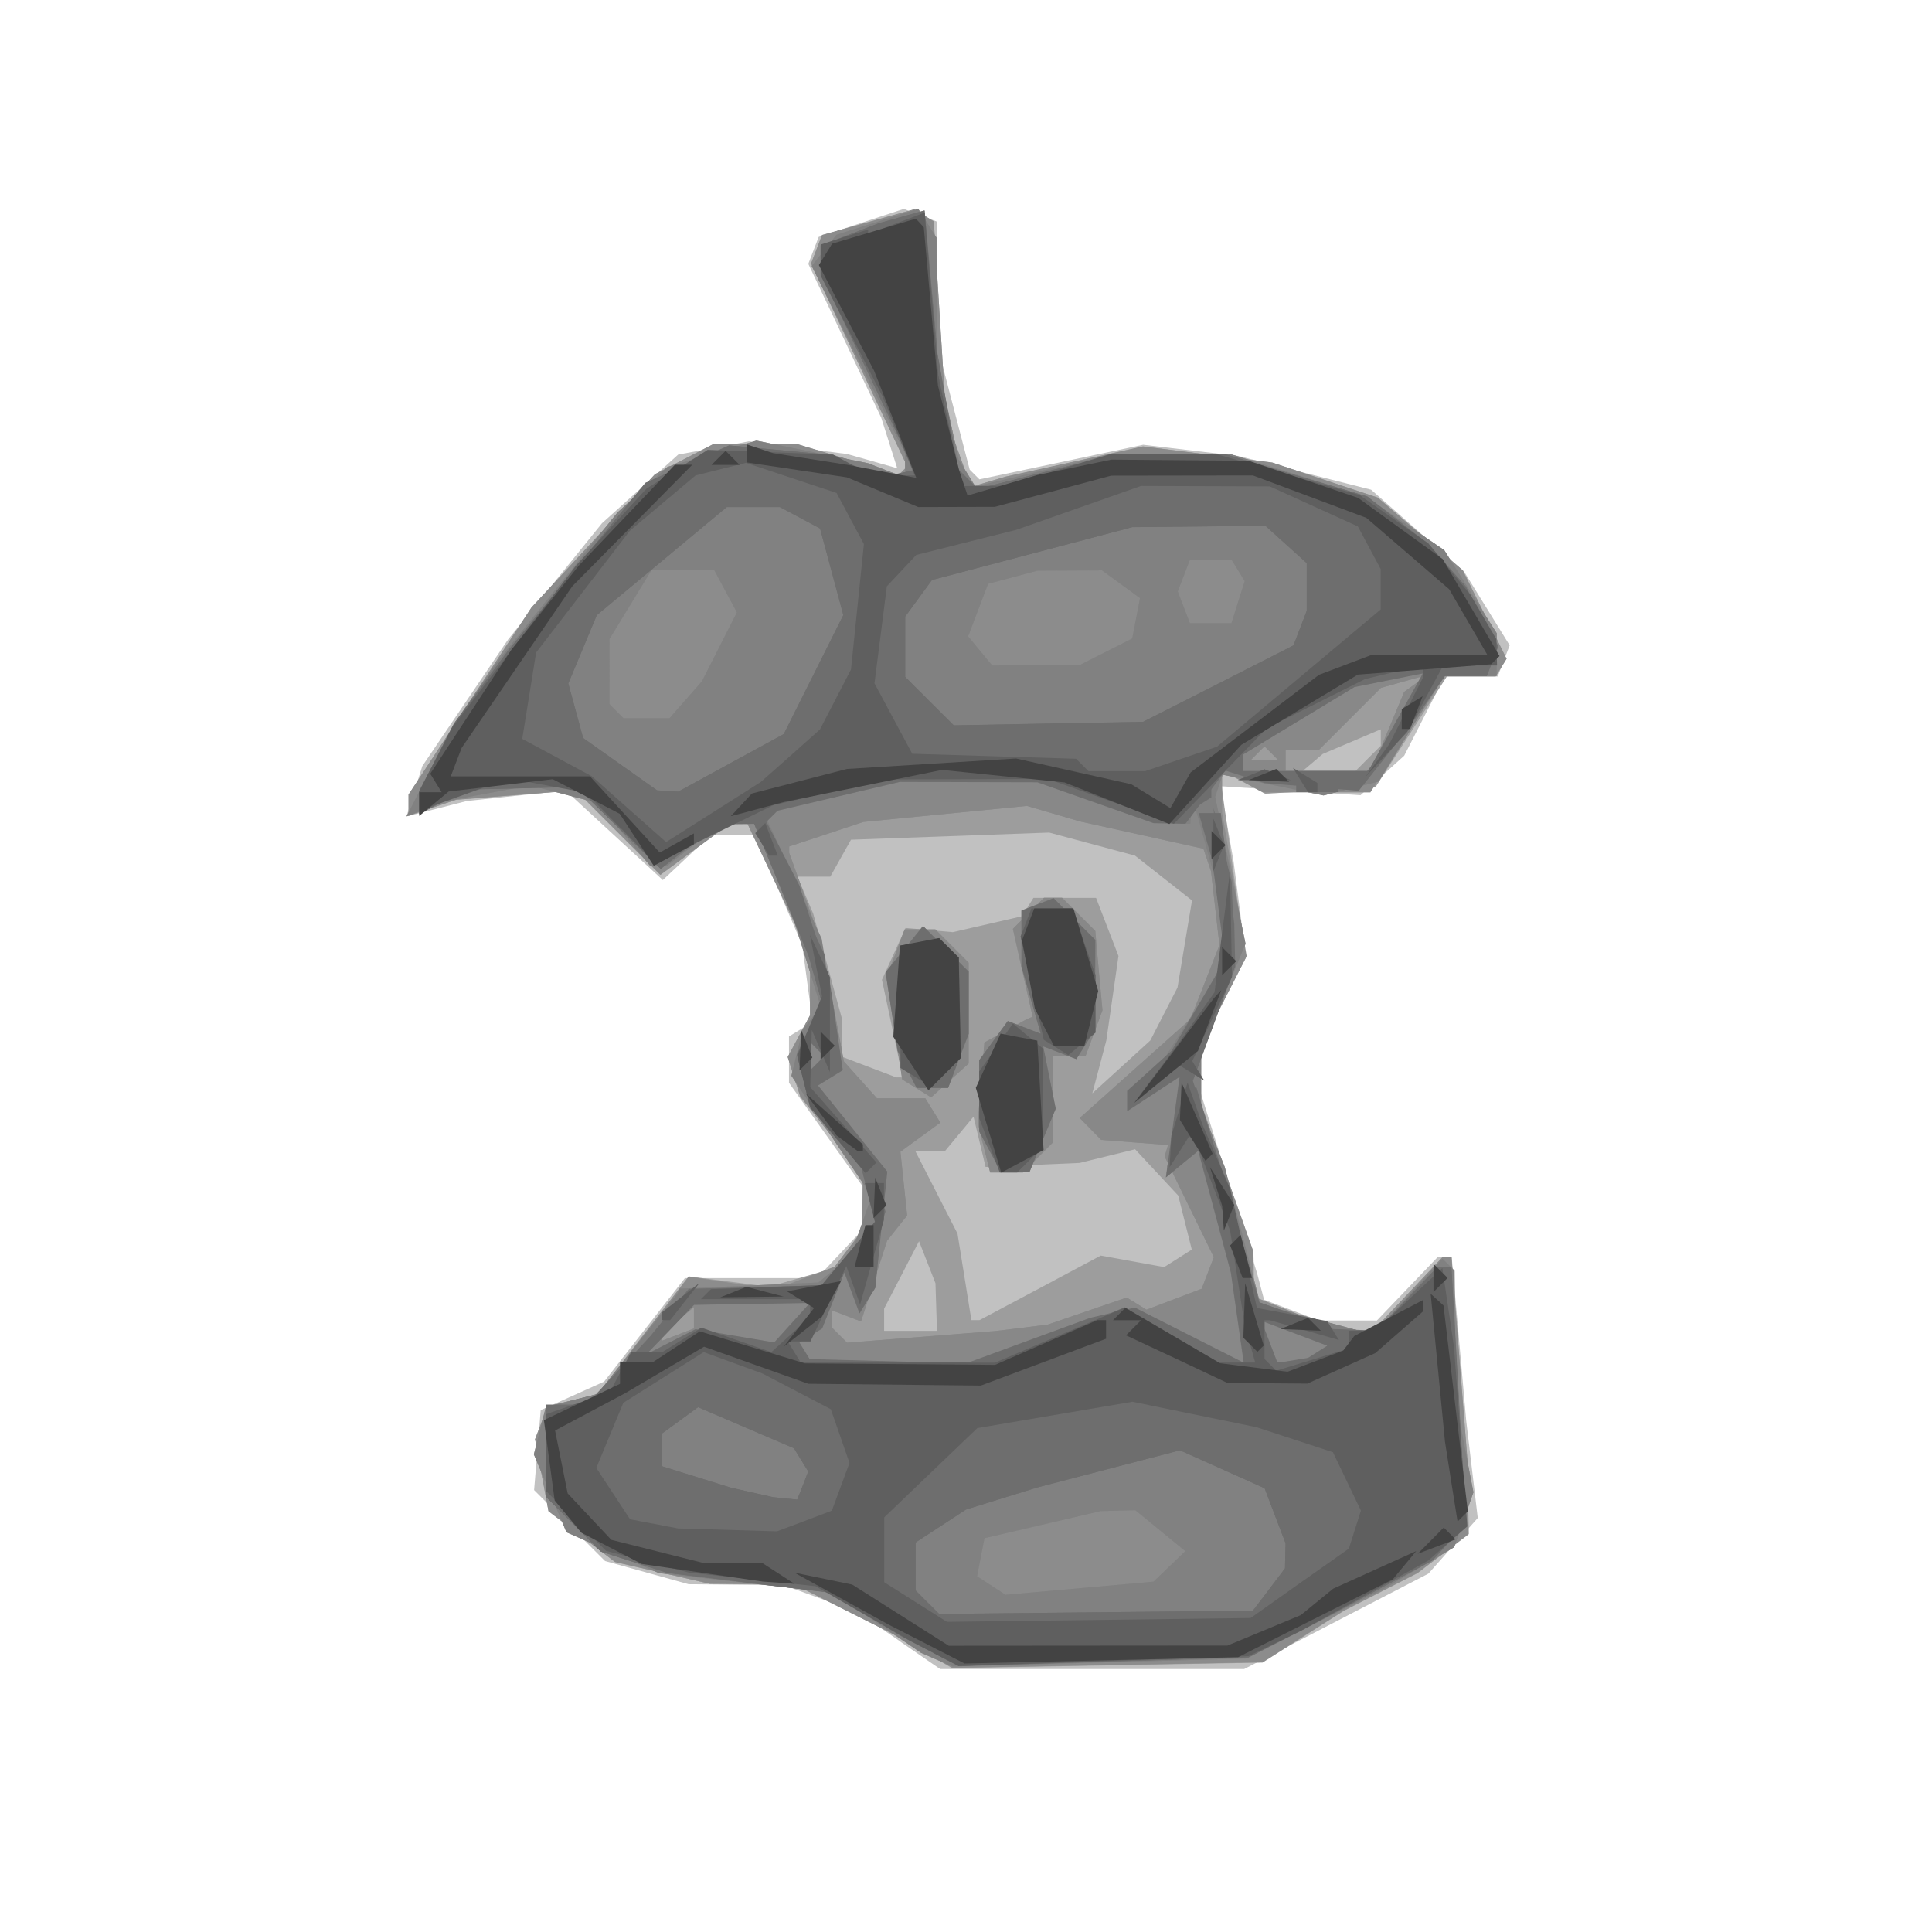 <?xml version="1.0" encoding="UTF-8" standalone="no"?>
<!-- Created with Inkscape (http://www.inkscape.org/) -->

<svg
   xmlns:dc="http://purl.org/dc/elements/1.1/"
   xmlns:cc="http://creativecommons.org/ns#"
   xmlns:rdf="http://www.w3.org/1999/02/22-rdf-syntax-ns#"
   xmlns:svg="http://www.w3.org/2000/svg"
   xmlns="http://www.w3.org/2000/svg"
   xmlns:sodipodi="http://sodipodi.sourceforge.net/DTD/sodipodi-0.dtd"
   xmlns:inkscape="http://www.inkscape.org/namespaces/inkscape"
   width="36.202mm"
   height="36.202mm"
   viewBox="0 0 36.202 36.202"
   version="1.1"
   id="svg8"
   inkscape:version="0.92.1 r15371"
   sodipodi:docname="loader_2.svg">
  <defs
     id="defs2" />
  <sodipodi:namedview
     id="base"
     pagecolor="#ffffff"
     bordercolor="#666666"
     borderopacity="1.0"
     inkscape:pageopacity="0.0"
     inkscape:pageshadow="2"
     inkscape:zoom="3.4999042"
     inkscape:cx="41.330812"
     inkscape:cy="64.403797"
     inkscape:document-units="mm"
     inkscape:current-layer="layer1"
     showgrid="false"
     fit-margin-top="0"
     fit-margin-left="0"
     fit-margin-right="0"
     fit-margin-bottom="0"
     inkscape:window-width="1440"
     inkscape:window-height="837"
     inkscape:window-x="-8"
     inkscape:window-y="-8"
     inkscape:window-maximized="1" />
  <g
     inkscape:label="Layer 1"
     inkscape:groupmode="layer"
     id="layer1"
     transform="translate(-91.239,-90.217)">
    <path
       inkscape:connector-curvature="0"
       id="path31284"
       d="m 108.081,120.956 -0.77,-0.53 -0.693,-0.253 -0.693,-0.253 -0.891,-0.009 -0.891,-0.009 -0.783,-0.217 -0.783,-0.217 -0.665,-0.665 -0.665,-0.665 0.062,-0.749 0.062,-0.749 0.594,-0.267 0.594,-0.267 0.757,-0.97 0.757,-0.97 h 1.238 1.238 l 0.43,-0.458 0.43,-0.458 v -0.398 -0.398 l -0.693,-0.974 -0.693,-0.974 v -0.434 -0.434 l 0.221,-0.136 0.221,-0.136 -0.097,-0.721 -0.097,-0.721 -0.445,-1.034 -0.445,-1.034 h -0.408 -0.408 l -0.453,0.426 -0.453,0.426 -0.911,-0.839 -0.911,-0.839 -0.925,0.098 -0.925,0.098 -0.566,0.145 -0.566,0.145 0.149,-0.473 0.149,-0.472 0.804,-1.187 0.804,-1.187 0.879,-1.088 0.879,-1.088 0.714,-0.643 0.714,-0.643 0.662,-0.124 0.662,-0.124 0.922,0.119 0.922,0.119 0.468,0.133 0.468,0.133 -0.15,-0.474 -0.15,-0.474 -0.683,-1.441 -0.683,-1.441 0.097,-0.252 0.097,-0.252 0.798,-0.263 0.798,-0.263 0.312,0.12 0.312,0.12 v 1.152 1.152 l 0.305,1.171 0.305,1.171 0.091,0.091 0.091,0.091 1.534,-0.324 1.534,-0.324 0.891,0.105 0.891,0.105 1.245,0.316 1.245,0.316 0.87,0.766 0.87,0.766 0.428,0.692 0.428,0.692 -0.112,0.292 -0.112,0.292 h -0.497 -0.497 l -0.379,0.742 -0.379,0.742 -0.409,0.37 -0.409,0.37 -1.314,-0.084 -1.314,-0.084 0.124,0.703 0.124,0.703 0.117,0.902 0.117,0.902 -0.419,0.821 -0.419,0.821 -0.004,0.453 -0.004,0.453 0.526,1.682 0.526,1.682 0.066,0.25 0.066,0.25 0.513,0.195 0.513,0.195 h 0.544 0.544 l 0.569,-0.594 0.569,-0.594 h 0.132 0.132 l 0.136,1.534 0.136,1.534 0.108,0.91 0.108,0.91 -0.462,0.521 -0.462,0.521 -1.726,0.894 -1.726,0.894 h -2.849 -2.849 l -0.77,-0.53 z"
       style="fill:#c1c1c1;stroke-width:0.198" />
    <path
       inkscape:connector-curvature="0"
       id="path31282"
       d="m 108.593,121.185 -0.49,-0.283 -0.99,-0.498 -0.99,-0.498 -0.792,-0.006 -0.792,-0.006 -0.887,-0.204 -0.887,-0.204 -0.624,-0.476 -0.624,-0.476 -0.126,-0.674 -0.126,-0.674 0.117,-0.306 0.117,-0.306 0.47,-0.118 0.47,-0.118 0.852,-1.102 0.852,-1.102 0.754,0.097 0.754,0.097 0.604,-0.173 0.604,-0.173 0.268,-0.354 0.268,-0.354 0.006,-0.517 0.006,-0.517 -0.586,-0.737 -0.586,-0.737 -0.118,-0.371 -0.118,-0.371 0.209,-0.39 0.209,-0.39 -1.6e-4,-0.557 -1.5e-4,-0.557 -0.585,-1.237 -0.585,-1.237 h -0.168 -0.168 l -0.649,0.478 -0.649,0.478 -0.792,-0.792 -0.792,-0.792 -1.122,0.088 -1.122,0.088 -0.445,0.15 -0.445,0.15 v -0.199 -0.199 l 1.152,-1.753 1.152,-1.753 1.157,-1.248 1.157,-1.248 0.552,-0.285 0.552,-0.285 h 0.77 0.77 l 0.963,0.29 0.963,0.29 0.078,-0.078 0.078,-0.078 -0.901,-1.901 -0.901,-1.901 0.103,-0.267 0.103,-0.267 0.863,-0.241 0.863,-0.241 0.184,0.114 0.184,0.114 0.115,1.837 0.115,1.837 0.233,0.65 0.233,0.65 0.325,-0.096 0.325,-0.096 1.287,-0.283 1.287,-0.283 1.211,0.151 1.211,0.151 0.988,0.328 0.988,0.328 0.797,0.682 0.797,0.682 0.41,0.828 0.41,0.828 -0.102,0.165 -0.102,0.165 h -0.457 -0.457 l -0.67,1.039 -0.67,1.039 -1.033,0.06 -1.033,0.06 -0.43,-0.23 -0.43,-0.23 0.133,0.962 0.133,0.962 0.115,0.806 0.115,0.806 -0.418,0.819 -0.418,0.819 7.5e-4,0.552 7.5e-4,0.552 0.49,1.385 0.49,1.385 0.004,0.421 0.004,0.421 0.544,0.215 0.544,0.215 0.549,0.128 0.549,0.128 0.675,-0.715 0.675,-0.715 h 0.083 0.083 l 0.152,1.929 0.152,1.929 0.009,0.666 0.009,0.666 -0.479,0.365 -0.479,0.365 -0.692,0.354 -0.692,0.354 -0.76,0.483 -0.76,0.483 -2.908,0.052 -2.908,0.052 -0.49,-0.283 z m 0.189,-6.477 -0.014,-0.445 -0.154,-0.394 -0.154,-0.394 -0.327,0.632 -0.327,0.632 v 0.208 0.208 h 0.495 0.495 z m 1.948,-0.358 1.135,-0.606 0.594,0.108 0.594,0.108 0.259,-0.164 0.259,-0.164 -0.127,-0.506 -0.127,-0.506 -0.404,-0.434 -0.404,-0.434 -0.52,0.128 -0.52,0.128 -0.881,0.038 -0.881,0.038 -0.113,-0.472 -0.113,-0.471 -0.268,0.323 -0.268,0.323 h -0.277 -0.277 l 0.395,0.773 0.395,0.773 0.13,0.81 0.13,0.81 h 0.077 0.077 z m 2.318,-5.133 0.255,-0.495 0.136,-0.816 0.136,-0.816 -0.534,-0.42 -0.534,-0.42 -0.804,-0.216 -0.804,-0.216 -1.857,0.067 -1.857,0.067 -0.194,0.346 -0.194,0.346 h -0.308 -0.308 l 0.148,0.346 0.148,0.346 0.269,0.983 0.269,0.983 v 0.358 0.358 l 0.508,0.193 0.508,0.193 h 0.062 0.062 l -0.195,-0.914 -0.195,-0.914 0.221,-0.485 0.221,-0.485 0.443,0.039 0.443,0.039 0.648,-0.149 0.648,-0.149 0.107,-0.172 0.107,-0.172 h 0.587 0.587 l 0.21,0.544 0.21,0.544 -0.114,0.792 -0.114,0.792 -0.131,0.495 -0.131,0.495 0.543,-0.495 0.543,-0.495 z m 3.826,-4.789 0.238,-0.237 v -0.154 -0.154 l -0.544,0.231 -0.544,0.231 -0.188,0.16 -0.188,0.16 h 0.495 0.495 z"
       style="fill:#9d9d9d;stroke-width:0.198" />
    <path
       inkscape:connector-curvature="0"
       id="path31280"
       d="m 108.593,121.185 -0.49,-0.283 -0.99,-0.498 -0.99,-0.498 -0.792,-0.006 -0.792,-0.006 -0.887,-0.204 -0.887,-0.204 -0.624,-0.476 -0.624,-0.476 -0.126,-0.674 -0.126,-0.674 0.117,-0.306 0.117,-0.306 0.47,-0.118 0.47,-0.118 0.852,-1.099 0.852,-1.099 0.809,0.118 0.809,0.118 0.56,-0.213 0.56,-0.213 0.257,-0.339 0.257,-0.339 0.006,-0.517 0.006,-0.517 -0.586,-0.737 -0.586,-0.737 -0.118,-0.371 -0.118,-0.371 0.209,-0.39 0.209,-0.39 -1.6e-4,-0.557 -1.5e-4,-0.557 -0.585,-1.237 -0.585,-1.237 h -0.168 -0.168 l -0.649,0.478 -0.649,0.478 -0.792,-0.792 -0.792,-0.792 -1.122,0.088 -1.122,0.088 -0.445,0.15 -0.445,0.15 v -0.199 -0.199 l 1.152,-1.753 1.152,-1.753 1.157,-1.248 1.157,-1.248 0.552,-0.285 0.552,-0.285 h 0.77 0.77 l 0.963,0.29 0.963,0.29 0.078,-0.078 0.078,-0.078 -0.901,-1.901 -0.901,-1.901 0.103,-0.267 0.103,-0.267 0.863,-0.241 0.863,-0.241 0.184,0.114 0.184,0.114 0.115,1.837 0.115,1.837 0.233,0.65 0.233,0.65 0.325,-0.096 0.325,-0.096 1.287,-0.283 1.287,-0.283 1.211,0.151 1.211,0.151 0.988,0.328 0.988,0.328 0.797,0.682 0.797,0.682 0.41,0.828 0.41,0.828 -0.102,0.165 -0.102,0.165 h -0.477 -0.477 l -0.697,1.088 -0.697,1.088 h -1.005 -1.005 l -0.383,-0.205 -0.383,-0.205 v 0.399 0.399 l 0.229,1.339 0.229,1.339 -0.427,0.833 -0.427,0.833 7.5e-4,0.552 7.5e-4,0.552 0.49,1.385 0.49,1.385 0.004,0.421 0.004,0.421 0.544,0.215 0.544,0.215 0.549,0.128 0.549,0.128 0.675,-0.715 0.675,-0.715 h 0.083 0.083 l 0.152,1.929 0.152,1.929 0.009,0.666 0.009,0.666 -0.479,0.365 -0.479,0.365 -0.692,0.354 -0.692,0.354 -0.76,0.483 -0.76,0.483 -2.908,0.052 -2.908,0.052 -0.49,-0.283 z m -4.351,-6.275 v -0.201 l -0.297,0.246 -0.297,0.246 v 0.069 0.069 l 0.297,-0.114 0.297,-0.114 z m 6.137,0.19 0.495,-0.063 0.739,-0.253 0.739,-0.253 0.185,0.114 0.185,0.114 0.517,-0.196 0.517,-0.196 0.114,-0.296 0.114,-0.296 -0.461,-0.944 -0.461,-0.944 0.032,-0.107 0.032,-0.107 -0.627,-0.048 -0.626,-0.048 -0.201,-0.205 -0.201,-0.205 1.037,-0.926 1.037,-0.926 0.272,-0.693 0.272,-0.693 -0.079,-0.693 -0.079,-0.693 -0.071,-0.211 -0.071,-0.211 -1.159,-0.256 -1.159,-0.256 -0.495,-0.145 -0.495,-0.145 -1.531,0.15 -1.531,0.15 -0.696,0.23 -0.696,0.23 v 0.059 0.059 l 0.309,0.866 0.309,0.866 0.203,1.088 0.203,1.088 0.31,0.346 0.31,0.346 h 0.453 0.453 l 0.141,0.228 0.141,0.228 -0.374,0.273 -0.374,0.273 0.063,0.597 0.063,0.597 -0.188,0.237 -0.188,0.237 -0.244,0.756 -0.244,0.756 -0.277,-0.106 -0.277,-0.106 v 0.159 0.159 l 0.146,0.146 0.146,0.146 1.388,-0.109 1.388,-0.109 z m -0.703,-3.379 -0.117,-0.464 0.063,-0.753 0.063,-0.753 0.396,-0.218 0.396,-0.218 0.056,-0.023 0.056,-0.023 -0.185,-0.823 -0.185,-0.823 0.291,-0.291 0.291,-0.291 h 0.17 0.17 l 0.311,0.311 0.311,0.311 0.02,0.233 0.02,0.233 0.047,0.51 0.047,0.51 -0.159,0.43 -0.159,0.43 h -0.303 -0.303 v 0.806 0.806 l -0.283,0.283 -0.283,0.283 h -0.307 -0.307 z m -1.26,-1.109 -0.271,-0.168 -0.146,-0.96 -0.146,-0.96 0.169,-0.445 0.169,-0.445 h 0.288 0.288 l 0.311,0.311 0.311,0.311 v 0.945 0.945 l -0.351,0.317 -0.351,0.317 z m 8.826,-6.689 0.309,-0.742 0.225,-0.161 0.225,-0.161 -0.443,0.124 -0.443,0.124 -0.581,0.581 -0.581,0.581 h -0.312 -0.312 v 0.198 0.198 h 0.802 0.802 z m -2.177,0.412 -0.132,-0.132 -0.132,0.132 -0.132,0.132 h 0.264 0.264 z"
       style="fill:#8c8c8c;stroke-width:0.198" />
    <path
       inkscape:connector-curvature="0"
       id="path31278"
       d="m 108.796,121.317 -0.297,-0.129 -0.834,-0.565 -0.834,-0.565 -1.623,-0.182 -1.623,-0.182 -0.866,-0.383 -0.866,-0.383 -0.305,-0.729 -0.305,-0.729 0.112,-0.445 0.112,-0.445 0.484,-0.121 0.484,-0.121 0.748,-0.939 0.748,-0.939 0.022,-0.048 0.022,-0.048 1.3,-0.058 1.3,-0.058 0.303,-0.251 0.303,-0.251 0.195,-0.559 0.195,-0.559 -0.328,-0.487 -0.328,-0.487 -0.423,-0.64 -0.423,-0.64 0.105,-0.43 0.105,-0.43 0.169,-0.218 0.169,-0.218 -0.27,-0.871 -0.27,-0.871 -0.345,-0.841 -0.345,-0.841 -0.325,0.004 -0.325,0.004 -0.495,0.387 -0.495,0.387 -0.161,0.004 -0.161,0.004 -0.499,-0.592 -0.499,-0.592 -0.627,-0.163 -0.627,-0.163 -0.792,0.148 -0.792,0.148 -0.365,0.141 -0.365,0.141 0.441,-0.863 0.441,-0.863 0.419,-0.598 0.419,-0.598 1.116,-1.386 1.116,-1.386 0.468,-0.426 0.468,-0.426 0.833,-0.246 0.833,-0.246 1.047,0.212 1.047,0.212 0.346,0.135 0.346,0.135 v -0.226 -0.226 l -0.875,-1.758 -0.875,-1.758 0.232,-0.292 0.232,-0.292 0.766,-0.243 0.766,-0.243 0.171,0.27 0.171,0.27 0.003,1.128 0.003,1.128 0.204,0.95 0.204,0.95 0.157,0.253 0.157,0.253 1.272,-0.3 1.272,-0.3 1.118,-0.003 1.117,-0.003 1.258,0.391 1.258,0.391 0.746,0.509 0.746,0.509 0.491,0.778 0.491,0.778 v 0.4 0.4 h -0.497 -0.497 l -0.609,0.99 -0.609,0.99 -0.516,0.13 -0.516,0.13 -0.946,-0.194 -0.946,-0.194 -0.069,0.207 -0.069,0.207 0.284,1.377 0.284,1.377 -0.417,1.007 -0.417,1.007 v 0.527 0.527 l 0.222,0.557 0.222,0.557 0.334,1.286 0.334,1.286 1.055,0.283 1.055,0.283 0.651,-0.71 0.651,-0.71 0.113,0.113 0.113,0.113 0.009,1.204 0.009,1.204 0.168,0.872 0.168,0.872 -0.18,0.514 -0.18,0.514 -0.64,0.379 -0.64,0.379 -1.306,0.664 -1.306,0.664 -2.752,0.075 -2.752,0.075 z m 4.355,-1.748 0.297,-0.287 -0.467,-0.383 -0.467,-0.383 -0.325,0.008 -0.325,0.008 -1.089,0.254 -1.089,0.254 -0.069,0.357 -0.069,0.357 0.267,0.173 0.267,0.173 1.386,-0.123 1.386,-0.123 0.297,-0.287 z m -8.909,-4.66 v -0.201 l -0.297,0.246 -0.297,0.246 v 0.069 0.069 l 0.297,-0.114 0.297,-0.114 z m 6.137,0.19 0.495,-0.063 0.739,-0.253 0.739,-0.253 0.185,0.114 0.185,0.114 0.517,-0.196 0.517,-0.196 0.114,-0.296 0.114,-0.296 -0.461,-0.944 -0.461,-0.944 0.032,-0.107 0.032,-0.107 -0.627,-0.048 -0.626,-0.048 -0.201,-0.205 -0.201,-0.205 1.037,-0.926 1.037,-0.926 0.272,-0.693 0.272,-0.693 -0.079,-0.693 -0.079,-0.693 -0.071,-0.211 -0.071,-0.211 -1.159,-0.256 -1.159,-0.256 -0.495,-0.145 -0.495,-0.145 -1.531,0.15 -1.531,0.15 -0.696,0.23 -0.696,0.23 v 0.059 0.059 l 0.309,0.866 0.309,0.866 0.203,1.088 0.203,1.088 0.31,0.346 0.31,0.346 h 0.453 0.453 l 0.141,0.228 0.141,0.228 -0.374,0.273 -0.374,0.273 0.063,0.597 0.063,0.597 -0.188,0.237 -0.188,0.237 -0.244,0.756 -0.244,0.756 -0.277,-0.106 -0.277,-0.106 v 0.159 0.159 l 0.146,0.146 0.146,0.146 1.388,-0.109 1.388,-0.109 z m -0.703,-3.379 -0.117,-0.464 0.063,-0.753 0.063,-0.753 0.396,-0.218 0.396,-0.218 0.056,-0.023 0.056,-0.023 -0.185,-0.823 -0.185,-0.823 0.291,-0.291 0.291,-0.291 h 0.17 0.17 l 0.311,0.311 0.311,0.311 0.02,0.233 0.02,0.233 0.047,0.51 0.047,0.51 -0.159,0.43 -0.159,0.43 h -0.303 -0.303 v 0.806 0.806 l -0.283,0.283 -0.283,0.283 h -0.307 -0.307 z m -1.26,-1.109 -0.271,-0.168 -0.146,-0.96 -0.146,-0.96 0.169,-0.445 0.169,-0.445 h 0.288 0.288 l 0.311,0.311 0.311,0.311 v 0.945 0.945 l -0.351,0.317 -0.351,0.317 z m 8.826,-6.689 0.309,-0.742 0.225,-0.161 0.225,-0.161 -0.443,0.124 -0.443,0.124 -0.581,0.581 -0.581,0.581 h -0.312 -0.312 v 0.198 0.198 h 0.802 0.802 z m -2.177,0.412 -0.132,-0.132 -0.132,0.132 -0.132,0.132 h 0.264 0.264 z m -10.976,-1.006 0.304,-0.346 0.327,-0.645 0.327,-0.645 -0.211,-0.394 -0.211,-0.394 h -0.59 -0.59 l -0.392,0.643 -0.392,0.643 -7.3e-4,0.61 -7.5e-4,0.61 0.132,0.132 0.132,0.132 h 0.431 0.431 z m 7.873,-0.898 0.493,-0.249 0.073,-0.378 0.073,-0.378 -0.356,-0.26 -0.356,-0.26 -0.606,0.003 -0.606,0.003 -0.461,0.123 -0.461,0.123 -0.187,0.492 -0.187,0.492 0.226,0.273 0.226,0.273 0.817,-0.003 0.817,-0.003 z m 2.476,-0.93 0.125,-0.394 -0.123,-0.2 -0.123,-0.2 h -0.39 -0.39 l -0.114,0.297 -0.114,0.297 0.114,0.297 0.114,0.297 h 0.389 0.389 z"
       style="fill:#888888;stroke-width:0.198" />
    <path
       inkscape:connector-curvature="0"
       id="path31276"
       d="m 108.796,121.317 -0.297,-0.129 -0.834,-0.565 -0.834,-0.565 -1.623,-0.182 -1.623,-0.182 -0.866,-0.383 -0.866,-0.383 -0.305,-0.729 -0.305,-0.729 0.112,-0.445 0.112,-0.445 0.484,-0.121 0.484,-0.121 0.748,-0.939 0.748,-0.939 0.022,-0.048 0.022,-0.048 1.3,-0.058 1.3,-0.058 0.303,-0.251 0.303,-0.251 0.195,-0.559 0.195,-0.559 -0.328,-0.487 -0.328,-0.487 -0.423,-0.64 -0.423,-0.64 0.105,-0.43 0.105,-0.43 0.169,-0.218 0.169,-0.218 -0.27,-0.871 -0.27,-0.871 -0.345,-0.841 -0.345,-0.841 -0.325,0.004 -0.325,0.004 -0.495,0.387 -0.495,0.387 -0.161,0.004 -0.161,0.004 -0.499,-0.592 -0.499,-0.592 -0.627,-0.163 -0.627,-0.163 -0.792,0.148 -0.792,0.148 -0.365,0.141 -0.365,0.141 0.441,-0.863 0.441,-0.863 0.419,-0.598 0.419,-0.598 1.116,-1.386 1.116,-1.386 0.468,-0.426 0.468,-0.426 0.833,-0.246 0.833,-0.246 1.047,0.212 1.047,0.212 0.346,0.135 0.346,0.135 v -0.226 -0.226 l -0.875,-1.758 -0.875,-1.758 0.232,-0.292 0.232,-0.292 0.766,-0.243 0.766,-0.243 0.171,0.27 0.171,0.27 0.003,1.128 0.003,1.128 0.204,0.95 0.204,0.95 0.157,0.253 0.157,0.253 1.272,-0.3 1.272,-0.3 1.118,-0.003 1.117,-0.003 1.258,0.391 1.258,0.391 0.746,0.509 0.746,0.509 0.491,0.778 0.491,0.778 v 0.4 0.4 h -0.497 -0.497 l -0.609,0.99 -0.609,0.99 -0.516,0.13 -0.516,0.13 -0.946,-0.194 -0.946,-0.194 -0.069,0.207 -0.069,0.207 0.284,1.377 0.284,1.377 -0.417,1.007 -0.417,1.007 v 0.527 0.527 l 0.222,0.557 0.222,0.557 0.334,1.286 0.334,1.286 1.055,0.283 1.055,0.283 0.651,-0.71 0.651,-0.71 0.113,0.113 0.113,0.113 0.009,1.204 0.009,1.204 0.168,0.872 0.168,0.872 -0.18,0.514 -0.18,0.514 -0.64,0.379 -0.64,0.379 -1.306,0.664 -1.306,0.664 -2.752,0.075 -2.752,0.075 z m 4.355,-1.748 0.297,-0.287 -0.467,-0.383 -0.467,-0.383 -0.325,0.008 -0.325,0.008 -1.089,0.254 -1.089,0.254 -0.069,0.357 -0.069,0.357 0.267,0.173 0.267,0.173 1.386,-0.123 1.386,-0.123 0.297,-0.287 z m -2.646,-4.23 1.161,-0.426 0.417,-0.096 0.417,-0.096 1.021,0.517 1.021,0.517 -0.121,-0.846 -0.121,-0.846 -0.305,-1.14 -0.305,-1.14 -0.303,0.249 -0.303,0.249 0.128,-0.942 0.128,-0.942 -0.491,0.322 -0.491,0.322 v -0.196 -0.196 l 0.331,-0.272 0.331,-0.272 0.56,-0.88 0.56,-0.88 -0.004,-0.604 -0.004,-0.604 -0.275,-0.989 -0.275,-0.989 -0.018,0.247 -0.018,0.247 -0.346,-0.006 -0.346,-0.006 -1.089,-0.383 -1.089,-0.383 -1.287,-0.003 -1.287,-0.004 -1.147,0.27 -1.147,0.27 -0.093,0.093 -0.093,0.093 0.507,1.107 0.507,1.107 0.198,1.231 0.198,1.231 -0.234,0.145 -0.234,0.145 0.649,0.807 0.649,0.807 -0.112,1.089 -0.112,1.089 -0.148,0.239 -0.148,0.239 -0.142,-0.383 -0.142,-0.383 -0.208,0.525 -0.208,0.525 -0.213,0.132 -0.213,0.132 0.096,0.155 0.096,0.155 1.468,0.039 1.468,0.039 1.161,-0.426 z m -0.713,-3.538 -0.205,-0.383 v -0.668 -0.668 l 0.268,-0.367 0.268,-0.367 0.308,0.118 0.308,0.118 -0.18,-0.629 -0.18,-0.629 v -0.524 -0.524 l 0.301,-0.116 0.301,-0.116 0.391,0.391 0.391,0.391 -0.003,0.841 -0.003,0.841 -0.175,0.276 -0.175,0.276 -0.31,-0.119 -0.31,-0.119 0.117,0.584 0.117,0.584 -0.247,0.595 -0.246,0.595 h -0.266 -0.266 l -0.205,-0.383 z m -1.556,-1.547 -0.177,-0.346 -0.113,-0.737 -0.113,-0.737 0.351,-0.433 0.351,-0.433 0.428,0.428 0.428,0.428 v 0.581 0.581 l -0.193,0.508 -0.193,0.508 h -0.295 -0.295 z m 7.631,5.332 0.242,-0.154 -0.588,-0.222 -0.588,-0.222 v 0.066 0.066 l 0.12,0.313 0.12,0.313 0.226,-0.003 0.226,-0.003 0.242,-0.154 z m -10.859,-0.339 0.737,0.124 0.335,-0.37 0.335,-0.37 -1.086,0.018 -1.086,0.018 -0.446,0.463 -0.446,0.463 0.46,-0.235 0.46,-0.235 z m 1.543,-5.372 -0.132,-0.132 v 0.264 0.264 l 0.132,-0.132 0.132,-0.132 z m 10.839,-6.126 0.512,-0.915 -0.641,0.128 -0.641,0.128 -1.042,0.631 -1.042,0.631 v 0.156 0.156 h 1.171 1.171 z m -13.302,-0.421 0.304,-0.346 0.327,-0.645 0.327,-0.645 -0.211,-0.394 -0.211,-0.394 h -0.59 -0.59 l -0.392,0.643 -0.392,0.643 -7.3e-4,0.61 -7.5e-4,0.61 0.132,0.132 0.132,0.132 h 0.431 0.431 z m 7.873,-0.898 0.493,-0.249 0.073,-0.378 0.073,-0.378 -0.356,-0.26 -0.356,-0.26 -0.606,0.003 -0.606,0.003 -0.461,0.123 -0.461,0.123 -0.187,0.492 -0.187,0.492 0.226,0.273 0.226,0.273 0.817,-0.003 0.817,-0.003 z m 2.476,-0.93 0.125,-0.394 -0.123,-0.2 -0.123,-0.2 h -0.39 -0.39 l -0.114,0.297 -0.114,0.297 0.114,0.297 0.114,0.297 h 0.389 0.389 z"
       style="fill:#818181;stroke-width:0.198" />
    <path
       inkscape:connector-curvature="0"
       id="path31274"
       d="m 108.661,121.153 -0.548,-0.284 -0.655,-0.404 -0.655,-0.404 -1.528,-0.185 -1.528,-0.185 -0.626,-0.201 -0.626,-0.201 -0.512,-0.512 -0.512,-0.512 v -0.863 -0.863 h 0.38 0.38 l 0.597,-0.643 0.597,-0.643 0.36,-0.443 0.36,-0.443 1.245,-0.032 1.245,-0.032 0.501,-0.595 0.501,-0.595 -0.125,-0.5 -0.125,-0.5 -0.482,-0.573 -0.482,-0.573 -0.124,-0.494 -0.124,-0.494 0.229,-0.503 0.229,-0.503 -0.12,-0.422 -0.12,-0.422 -0.51,-1.237 -0.51,-1.237 h -0.34 -0.34 l -0.536,0.422 -0.536,0.422 -0.788,-0.768 -0.788,-0.768 -1.045,0.025 -1.045,0.025 -0.429,0.23 -0.429,0.23 v -0.215 -0.215 l 0.326,-0.633 0.326,-0.633 0.514,-0.693 0.514,-0.693 1.279,-1.562 1.279,-1.562 0.784,-0.351 0.784,-0.351 0.907,0.084 0.907,0.084 0.529,0.213 0.529,0.213 0.3,-0.067 0.3,-0.067 -0.878,-1.845 -0.878,-1.845 v -0.258 -0.258 l 0.544,-0.209 0.544,-0.209 0.429,-0.12 0.429,-0.12 0.121,1.344 0.121,1.344 0.194,1.08 0.194,1.08 0.184,0.184 0.184,0.184 1.29,-0.324 1.29,-0.324 h 1.027 1.027 l 1.332,0.396 1.332,0.396 0.57,0.443 0.57,0.443 0.35,0.397 0.35,0.397 0.307,0.562 0.307,0.562 -0.107,0.279 -0.107,0.279 h -0.393 -0.393 l -0.356,0.507 -0.356,0.507 -0.452,0.569 -0.452,0.569 -0.88,-0.072 -0.88,-0.072 -0.369,-0.117 -0.369,-0.117 -0.374,0.498 -0.374,0.498 -0.299,-0.006 -0.299,-0.006 -1.089,-0.383 -1.089,-0.383 -1.287,-0.003 -1.287,-0.004 -1.147,0.27 -1.147,0.27 -0.104,0.104 -0.104,0.104 0.309,0.597 0.309,0.597 0.278,0.856 0.278,0.856 0.128,0.874 0.128,0.874 -0.232,0.143 -0.232,0.143 0.649,0.807 0.649,0.807 -0.112,1.089 -0.112,1.089 -0.148,0.239 -0.148,0.239 -0.142,-0.383 -0.142,-0.383 -0.208,0.525 -0.208,0.525 -0.213,0.132 -0.213,0.132 0.096,0.155 0.096,0.155 1.468,0.039 1.468,0.039 1.161,-0.426 1.161,-0.426 0.417,-0.096 0.417,-0.096 1.021,0.517 1.021,0.517 -0.121,-0.846 -0.121,-0.846 -0.305,-1.14 -0.305,-1.14 -0.303,0.249 -0.303,0.249 0.128,-0.942 0.128,-0.942 -0.491,0.322 -0.491,0.322 v -0.19 -0.19 l 0.416,-0.377 0.416,-0.377 0.501,-0.854 0.501,-0.854 -0.12,-0.927 -0.12,-0.927 -0.127,-0.445 -0.127,-0.445 h 0.207 0.207 l 0.126,1.039 0.126,1.039 0.009,0.396 0.009,0.396 -0.397,1.074 -0.397,1.074 0.295,0.905 0.295,0.905 0.328,1.17 0.328,1.17 0.692,0.25 0.692,0.25 0.408,0.015 0.408,0.015 0.569,-0.594 0.569,-0.594 h 0.131 0.131 l 0.136,2.401 0.136,2.401 -0.314,0.347 -0.314,0.347 -1.029,0.551 -1.029,0.551 -0.693,0.356 -0.693,0.356 -2.714,0.082 -2.714,0.082 -0.548,-0.284 z m 6.357,-1.152 0.299,-0.396 0.006,-0.234 0.006,-0.234 -0.197,-0.517 -0.197,-0.517 -0.793,-0.355 -0.793,-0.355 -1.337,0.348 -1.337,0.348 -0.668,0.207 -0.668,0.207 -0.471,0.308 -0.471,0.308 v 0.451 0.451 l 0.22,0.219 0.22,0.219 2.94,-0.031 2.94,-0.031 z m -8.736,-1.947 0.102,-0.265 -0.134,-0.217 -0.134,-0.217 -0.898,-0.385 -0.898,-0.385 -0.336,0.245 -0.336,0.245 v 0.309 0.309 l 0.643,0.2 0.643,0.2 0.396,0.089 0.396,0.089 0.226,0.023 0.226,0.023 z m 9.586,-2.467 0.242,-0.154 -0.588,-0.222 -0.588,-0.222 v 0.066 0.066 l 0.12,0.313 0.12,0.313 0.226,-0.003 0.226,-0.003 0.242,-0.154 z m -10.859,-0.339 0.737,0.124 0.335,-0.37 0.335,-0.37 -1.086,0.018 -1.086,0.018 -0.446,0.463 -0.446,0.463 0.46,-0.235 0.46,-0.235 z m 1.543,-5.372 -0.132,-0.132 v 0.264 0.264 l 0.132,-0.132 0.132,-0.132 z m -1.617,-5.364 0.99,-0.54 0.558,-1.115 0.558,-1.115 -0.218,-0.811 -0.218,-0.811 -0.376,-0.201 -0.376,-0.201 h -0.498 -0.498 l -1.218,1.013 -1.218,1.013 -0.267,0.64 -0.267,0.64 0.139,0.511 0.139,0.511 0.693,0.491 0.693,0.49 0.198,0.012 0.198,0.012 0.99,-0.54 z m 12.455,-0.762 0.512,-0.915 -0.641,0.128 -0.641,0.128 -1.042,0.631 -1.042,0.631 v 0.156 0.156 h 1.171 1.171 z m -3.324,-0.721 1.41,-0.718 0.124,-0.323 0.124,-0.323 v -0.448 -0.448 l -0.387,-0.35 -0.387,-0.35 -1.247,0.013 -1.247,0.013 -1.877,0.495 -1.877,0.495 -0.251,0.343 -0.251,0.343 v 0.565 0.565 l 0.455,0.454 0.455,0.454 1.773,-0.033 1.773,-0.032 z m -4.274,8.773 -0.205,-0.383 v -0.668 -0.668 l 0.268,-0.367 0.268,-0.367 0.308,0.118 0.308,0.118 -0.18,-0.629 -0.18,-0.629 v -0.524 -0.524 l 0.301,-0.116 0.301,-0.116 0.391,0.391 0.391,0.391 -0.003,0.841 -0.003,0.841 -0.175,0.276 -0.175,0.276 -0.31,-0.119 -0.31,-0.119 0.117,0.584 0.117,0.584 -0.247,0.595 -0.246,0.595 h -0.266 -0.266 l -0.205,-0.383 z m -1.556,-1.547 -0.177,-0.346 -0.113,-0.737 -0.113,-0.737 0.351,-0.433 0.351,-0.433 0.428,0.428 0.428,0.428 v 0.581 0.581 l -0.193,0.508 -0.193,0.508 h -0.295 -0.295 z"
       style="fill:#6e6e6e;stroke-width:0.198" />
    <path
       inkscape:connector-curvature="0"
       id="path31272"
       d="m 108.661,121.153 -0.548,-0.284 -0.655,-0.404 -0.655,-0.404 -1.528,-0.185 -1.528,-0.185 -0.626,-0.201 -0.626,-0.201 -0.512,-0.512 -0.512,-0.512 v -0.863 -0.863 h 0.375 0.375 l 0.466,-0.491 0.466,-0.491 0.25,-0.004 0.25,-0.004 0.364,-0.227 0.364,-0.227 0.656,0.228 0.656,0.228 0.363,-0.329 0.363,-0.329 v -0.167 -0.167 h -1.023 -1.023 l 0.094,-0.094 0.094,-0.094 1.037,-0.037 1.037,-0.037 0.499,-0.593 0.499,-0.593 -0.125,-0.5 -0.125,-0.5 -0.482,-0.573 -0.482,-0.573 -0.124,-0.494 -0.124,-0.494 0.229,-0.503 0.229,-0.503 -0.12,-0.422 -0.12,-0.422 -0.51,-1.237 -0.51,-1.237 h -0.34 -0.34 l -0.536,0.422 -0.536,0.422 -0.788,-0.768 -0.788,-0.768 -1.045,0.025 -1.045,0.025 -0.429,0.23 -0.429,0.23 v -0.215 -0.215 l 0.326,-0.633 0.326,-0.633 0.514,-0.693 0.514,-0.693 1.279,-1.562 1.279,-1.562 0.784,-0.351 0.784,-0.351 0.907,0.084 0.907,0.084 0.529,0.213 0.529,0.213 0.3,-0.067 0.3,-0.067 -0.878,-1.845 -0.878,-1.845 V 95.076 94.818 l 0.544,-0.209 0.544,-0.209 0.429,-0.12 0.429,-0.12 0.121,1.344 0.121,1.344 0.194,1.08 0.194,1.08 0.184,0.184 0.184,0.184 1.29,-0.324 1.29,-0.324 h 1.027 1.027 l 1.332,0.396 1.332,0.396 0.57,0.443 0.57,0.443 0.35,0.397 0.35,0.397 0.307,0.562 0.307,0.562 -0.107,0.279 -0.107,0.279 h -0.393 -0.393 l -0.356,0.513 -0.356,0.513 -0.495,0.535 -0.495,0.535 0.323,-0.405 0.323,-0.405 0.32,-0.633 0.32,-0.633 v -0.113 -0.113 l -0.544,0.131 -0.544,0.131 -0.892,0.445 -0.892,0.445 -0.543,0.543 -0.543,0.543 v 0.123 0.123 l -0.379,0.237 -0.379,0.236 -1.155,-0.413 -1.155,-0.413 -1.597,0.008 -1.597,0.008 -0.877,0.225 -0.877,0.225 -0.241,0.081 -0.241,0.081 0.624,1.333 0.624,1.333 0.064,1.1 0.064,1.1 -0.185,-0.396 -0.185,-0.396 -0.014,0.537 -0.014,0.537 0.58,0.661 0.58,0.661 0.127,0.507 0.127,0.507 -0.238,0.868 -0.238,0.868 -0.13,-0.359 -0.13,-0.359 -0.336,0.705 -0.336,0.705 h -0.213 -0.213 l 0.122,0.198 0.122,0.198 1.82,5.9e-4 1.82,6e-4 1.216,-0.516 1.216,-0.516 0.88,0.515 0.88,0.515 h 0.342 0.342 l -0.098,-0.346 -0.098,-0.346 -0.137,-0.89 -0.137,-0.89 -0.305,-0.792 -0.305,-0.792 -0.078,-0.093 -0.078,-0.093 -0.204,0.291 -0.204,0.291 0.113,-0.495 0.113,-0.495 0.003,-0.247 0.003,-0.247 h 0.157 0.157 l 0.282,0.94 0.282,0.94 0.304,1.071 0.304,1.071 0.629,0.215 0.629,0.215 0.14,0.142 0.14,0.142 -0.669,-0.192 -0.669,-0.192 h -0.051 -0.051 v 0.422 0.422 l 0.741,-0.12 0.741,-0.12 0.068,-0.203 0.068,-0.203 h 0.243 0.243 l 0.569,-0.594 0.569,-0.594 h 0.131 0.131 l 0.136,2.401 0.136,2.401 -0.314,0.347 -0.314,0.347 -1.029,0.551 -1.029,0.551 -0.693,0.356 -0.693,0.356 -2.714,0.082 -2.714,0.082 z m 6.357,-1.152 0.299,-0.396 0.006,-0.234 0.006,-0.234 -0.197,-0.517 -0.197,-0.517 -0.793,-0.355 -0.793,-0.355 -1.337,0.348 -1.337,0.348 -0.668,0.207 -0.668,0.207 -0.471,0.308 -0.471,0.308 v 0.451 0.451 l 0.22,0.219 0.22,0.219 2.94,-0.031 2.94,-0.031 z m -8.736,-1.947 0.102,-0.265 -0.134,-0.217 -0.134,-0.217 -0.898,-0.385 -0.898,-0.385 -0.336,0.245 -0.336,0.245 v 0.309 0.309 l 0.643,0.2 0.643,0.2 0.396,0.089 0.396,0.089 0.226,0.023 0.226,0.023 z m -1.346,-13.542 0.99,-0.54 0.558,-1.115 0.558,-1.115 -0.218,-0.811 -0.218,-0.811 -0.376,-0.201 -0.376,-0.201 h -0.498 -0.498 l -1.218,1.013 -1.218,1.013 -0.267,0.64 -0.267,0.64 0.139,0.511 0.139,0.511 0.693,0.491 0.693,0.49 0.198,0.012 0.198,0.012 0.99,-0.54 z m 9.131,-1.484 1.41,-0.718 0.124,-0.323 0.124,-0.323 v -0.448 -0.448 l -0.387,-0.35 -0.387,-0.35 -1.247,0.013 -1.247,0.013 -1.877,0.495 -1.877,0.495 -0.251,0.343 -0.251,0.343 v 0.565 0.565 l 0.455,0.454 0.455,0.454 1.773,-0.033 1.773,-0.032 z m -10.418,11.852 v -0.075 l 0.346,-0.272 0.346,-0.272 -0.272,0.346 -0.272,0.346 h -0.075 -0.075 z m 6.132,-3.203 -0.193,-0.508 v -0.438 -0.438 l 0.315,-0.449 0.315,-0.449 0.279,0.232 0.279,0.232 v 0.926 0.926 l -0.238,0.237 -0.238,0.237 h -0.163 -0.163 z m 3.233,-1.471 0.548,-0.693 0.313,-0.693 0.313,-0.693 -0.105,-1.385 -0.105,-1.385 0.17,0.693 0.17,0.693 0.03,0.792 0.03,0.792 -0.383,1.039 -0.383,1.039 -0.13,-0.13 -0.13,-0.13 -0.443,0.378 -0.443,0.378 z m -4.609,0.201 -0.291,-0.18 -0.005,-1.143 -0.005,-1.143 0.367,-0.073 0.367,-0.073 0.183,0.183 0.184,0.183 0.019,0.94 0.019,0.94 -0.273,0.273 -0.273,0.273 -0.291,-0.18 z m 2.622,-0.564 -0.23,-0.142 -0.217,-0.968 -0.217,-0.968 0.101,-0.263 0.101,-0.263 h 0.383 0.383 l 0.217,0.623 0.217,0.623 v 0.54 0.54 l -0.254,0.211 -0.254,0.211 z m 4.5,-4.962 v -0.179 l 0.396,0.103 0.396,0.103 v 0.076 0.076 h -0.396 -0.396 z m -0.841,-0.15 0.247,-0.1 0.247,0.1 0.247,0.1 h -0.495 -0.495 z"
       style="fill:#6e6e6e;stroke-width:0.198" />
    <path
       inkscape:connector-curvature="0"
       id="path31270"
       d="m 108.751,121.2 -0.45,-0.233 -0.891,-0.514 -0.891,-0.514 -1.188,-0.128 -1.188,-0.128 -0.774,-0.203 -0.774,-0.203 -0.563,-0.562 -0.563,-0.562 v -0.718 -0.718 l 0.598,-0.208 0.598,-0.208 0.201,-0.375 0.201,-0.375 h 0.293 0.293 l 0.364,-0.227 0.364,-0.227 0.656,0.228 0.656,0.228 0.363,-0.329 0.363,-0.329 v -0.167 -0.167 h -1.023 -1.023 l 0.094,-0.094 0.094,-0.094 1.037,-0.037 1.037,-0.037 0.5,-0.594 0.5,-0.594 -0.095,-0.363 -0.095,-0.363 h 0.179 0.179 l -7.5e-4,0.346 -7.5e-4,0.346 -0.223,0.792 -0.223,0.792 -0.129,-0.359 -0.129,-0.359 -0.336,0.705 -0.336,0.705 h -0.213 -0.213 l 0.122,0.198 0.122,0.198 1.82,5.9e-4 1.82,6e-4 1.216,-0.516 1.216,-0.516 0.88,0.515 0.88,0.515 h 0.342 0.342 l -0.098,-0.346 -0.098,-0.346 -0.137,-0.89 -0.137,-0.89 -0.305,-0.792 -0.305,-0.792 -0.078,-0.093 -0.078,-0.093 -0.184,0.291 -0.184,0.291 0.017,-0.297 0.017,-0.297 0.151,-0.495 0.151,-0.495 0.141,0.396 0.141,0.396 0.259,0.6 0.259,0.6 0.25,1.115 0.25,1.115 0.658,0.123 0.658,0.123 0.11,0.177 0.11,0.177 -0.646,-0.185 -0.646,-0.185 h -0.051 -0.051 v 0.363 0.363 l 0.11,0.11 0.11,0.11 0.682,-0.209 0.682,-0.209 v -0.165 -0.165 l 0.247,-7.5e-4 0.247,-7.4e-4 0.627,-0.587 0.627,-0.587 0.109,0.737 0.109,0.737 0.125,1.683 0.125,1.683 -0.366,0.32 -0.366,0.32 -1.188,0.656 -1.188,0.656 -0.495,0.239 -0.495,0.239 -2.718,0.093 -2.718,0.093 -0.45,-0.233 z m 6.842,-1.316 0.921,-0.649 0.113,-0.356 0.113,-0.356 -0.262,-0.547 -0.262,-0.547 -0.718,-0.235 -0.718,-0.235 -1.16,-0.238 -1.16,-0.238 -1.454,0.247 -1.454,0.247 -0.872,0.836 -0.872,0.836 v 0.608 0.608 l 0.587,0.371 0.587,0.371 2.846,-0.036 2.846,-0.036 z m -9.279,-1.166 0.513,-0.195 0.165,-0.447 0.165,-0.447 -0.175,-0.503 -0.175,-0.503 -0.639,-0.334 -0.639,-0.334 -0.552,-0.201 -0.552,-0.201 -0.753,0.475 -0.753,0.475 -0.253,0.61 -0.253,0.61 0.316,0.481 0.316,0.481 0.45,0.086 0.45,0.086 0.927,0.027 0.927,0.027 z m -2.665,-3.837 v -0.075 l 0.346,-0.272 0.346,-0.272 -0.272,0.346 -0.272,0.346 h -0.075 -0.075 z m 3.291,-3.296 -0.52,-0.617 -0.121,-0.483 -0.121,-0.483 0.232,-0.559 0.232,-0.559 -0.113,-0.575 -0.113,-0.575 0.187,0.396 0.187,0.396 v 0.89 0.89 l -0.17,-0.396 -0.17,-0.396 -0.014,0.537 -0.014,0.537 0.62,0.706 0.62,0.706 -0.101,0.101 -0.101,0.101 z m 2.841,0.093 -0.193,-0.508 v -0.438 -0.438 l 0.315,-0.449 0.315,-0.449 0.279,0.232 0.279,0.232 v 0.926 0.926 l -0.238,0.237 -0.238,0.237 h -0.163 -0.163 z m 3.14,-1.372 0.442,-0.594 0.317,-0.451 0.317,-0.451 0.145,-1.132 0.145,-1.132 0.019,0.989 0.019,0.989 -0.373,0.788 -0.373,0.788 0.113,0.183 0.113,0.183 -0.241,-0.149 -0.241,-0.149 -0.423,0.366 -0.423,0.366 0.442,-0.594 z m -4.515,0.102 -0.291,-0.18 -0.005,-1.143 -0.005,-1.143 0.367,-0.073 0.367,-0.073 0.183,0.183 0.184,0.183 0.019,0.94 0.019,0.94 -0.273,0.273 -0.273,0.273 -0.291,-0.18 z m 2.622,-0.564 -0.23,-0.142 -0.217,-0.968 -0.217,-0.968 0.101,-0.263 0.101,-0.263 h 0.383 0.383 l 0.217,0.623 0.217,0.623 v 0.54 0.54 l -0.254,0.211 -0.254,0.211 z m -8.167,-4.114 -0.644,-0.659 -0.717,-0.134 -0.717,-0.134 -0.844,0.303 -0.844,0.303 v -0.183 -0.183 l 0.311,-0.601 0.311,-0.601 1.16,-1.516 1.16,-1.516 0.657,-0.717 0.657,-0.717 0.574,-0.364 0.574,-0.364 1.175,0.044 1.175,0.044 0.366,0.196 0.366,0.196 h 0.399 0.399 l -0.302,-0.742 -0.302,-0.742 -0.579,-1.13 -0.579,-1.13 v -0.292 -0.292 l 0.445,-0.141 0.445,-0.141 v 0.043 0.043 l 0.529,-0.201 0.529,-0.201 0.128,1.523 0.128,1.523 0.217,1.039 0.217,1.039 0.414,-0.002 0.414,-0.002 0.972,-0.295 0.972,-0.295 h 1.009 1.009 l 1.335,0.381 1.335,0.381 0.645,0.454 0.645,0.454 0.396,0.484 0.396,0.484 0.24,0.412 0.24,0.412 0.007,0.247 0.007,0.247 h -0.504 -0.504 l -0.337,0.621 -0.337,0.621 -0.396,0.428 -0.396,0.428 0.224,-0.307 0.224,-0.307 0.321,-0.633 0.321,-0.633 v -0.113 -0.113 l -0.544,0.131 -0.544,0.131 -0.921,0.46 -0.921,0.46 -0.871,0.896 -0.871,0.896 -1.178,-0.419 -1.178,-0.419 -1.526,0.003 -1.526,0.003 -1.047,0.241 -1.047,0.241 -1.111,0.543 -1.111,0.543 -0.644,-0.659 z m 3.188,-1.35 0.554,-0.494 0.291,-0.562 0.291,-0.562 0.121,-1.175 0.121,-1.175 -0.256,-0.479 -0.256,-0.479 -0.85,-0.282 -0.85,-0.282 -0.471,0.118 -0.471,0.118 -0.615,0.517 -0.615,0.517 -0.879,1.142 -0.879,1.142 -0.13,0.809 -0.13,0.809 0.653,0.351 0.653,0.351 0.694,0.616 0.695,0.616 0.886,-0.562 0.886,-0.562 z m 7.321,0.058 0.673,-0.229 1.534,-1.286 1.534,-1.286 v -0.378 -0.378 l -0.214,-0.4 -0.214,-0.4 -0.825,-0.375 -0.825,-0.375 -1.207,-0.004 -1.207,-0.004 -1.169,0.411 -1.169,0.411 -0.936,0.235 -0.936,0.235 -0.276,0.294 -0.276,0.294 -0.116,0.909 -0.116,0.909 0.354,0.66 0.354,0.66 1.535,0.047 1.535,0.047 0.116,0.116 0.116,0.116 h 0.531 0.531 z m 0.605,1.614 v -0.495 l 0.1,0.247 0.1,0.247 -0.1,0.247 -0.1,0.247 z m -8.453,-0.013 -0.131,-0.211 0.094,-0.094 0.094,-0.094 0.117,0.305 0.117,0.305 h -0.081 -0.081 z m 10.086,-1.205 -0.141,-0.228 0.229,0.141 0.229,0.141 v 0.087 0.087 h -0.087 -0.087 z m -0.921,-0.1 0.247,-0.1 0.247,0.1 0.247,0.1 h -0.495 -0.495 z"
       style="fill:#5f5f5f;stroke-width:0.198" />
    <path
       inkscape:connector-curvature="0"
       id="path31268"
       d="m 108.609,121.027 -0.704,-0.36 -0.891,-0.491 -0.891,-0.491 0.543,0.112 0.543,0.112 0.904,0.573 0.904,0.573 2.612,-0.002 2.612,-0.002 0.686,-0.285 0.686,-0.285 0.304,-0.248 0.304,-0.248 0.778,-0.352 0.778,-0.352 -0.22,0.265 -0.22,0.265 -1.449,0.729 -1.449,0.729 -2.563,0.059 -2.563,0.059 -0.704,-0.36 z m -4.213,-1.339 -1.133,-0.166 -0.564,-0.292 -0.564,-0.292 -0.251,-0.302 -0.251,-0.302 -0.101,-0.753 -0.101,-0.753 0.713,-0.34 0.713,-0.34 v -0.201 -0.201 h 0.304 0.304 l 0.444,-0.291 0.444,-0.291 0.984,0.3 0.984,0.3 1.782,0.014 1.782,0.014 0.957,-0.419 0.957,-0.419 h 0.083 0.083 v 0.174 0.174 l -1.173,0.439 -1.174,0.439 -1.617,-0.017 -1.617,-0.017 -0.976,-0.347 -0.976,-0.347 -0.737,0.434 -0.737,0.434 -0.659,0.351 -0.659,0.351 0.118,0.589 0.118,0.589 0.409,0.435 0.409,0.435 0.863,0.217 0.863,0.217 0.556,0.003 0.556,0.003 0.297,0.192 0.297,0.192 -0.297,-0.021 -0.297,-0.021 z m 13.652,-0.602 0.244,-0.246 0.111,0.111 0.111,0.111 -0.355,0.135 -0.355,0.135 z m 0.384,-1.107 -0.117,-0.749 -0.134,-1.385 -0.134,-1.385 0.12,0.109 0.12,0.109 0.228,1.929 0.228,1.929 -0.096,0.096 -0.096,0.096 z m -5.143,-2.296 -0.951,-0.444 0.142,-0.142 0.142,-0.142 h -0.264 -0.264 l 0.116,-0.116 0.116,-0.116 0.886,0.519 0.886,0.519 0.633,0.08 0.633,0.08 0.522,-0.198 0.522,-0.198 0.103,-0.136 0.103,-0.136 0.643,-0.337 0.643,-0.337 v 0.107 0.107 l -0.445,0.389 -0.445,0.389 -0.637,0.286 -0.637,0.286 -0.749,-0.006 -0.749,-0.006 z m 1.38,-0.267 -0.132,-0.132 0.017,-0.511 0.017,-0.511 0.174,0.584 0.174,0.584 -0.059,0.059 -0.059,0.059 z m -8.46,-0.328 0.284,-0.361 -0.253,-0.156 -0.253,-0.156 0.505,-0.096 0.505,-0.097 -0.179,0.333 -0.179,0.333 -0.357,0.281 -0.357,0.281 z m 9.28,-0.071 0.26,-0.104 0.12,0.12 0.12,0.12 -0.379,-0.016 -0.379,-0.016 0.26,-0.104 z m -10.509,-0.588 0.244,-0.099 0.35,0.091 0.35,0.091 -0.594,0.007 -0.594,0.007 z m 13.12,-0.266 v -0.264 l 0.132,0.132 0.132,0.132 -0.132,0.132 -0.132,0.132 z m -3.693,-0.305 -0.117,-0.305 0.098,-0.098 0.098,-0.098 0.106,0.404 0.106,0.404 h -0.087 -0.087 z m -7.055,-0.288 0.104,-0.396 h 0.076 0.076 v 0.396 0.396 h -0.179 -0.179 z m 6.804,-0.528 -0.016,-0.231 -0.114,-0.362 -0.114,-0.362 0.227,0.354 0.227,0.354 -0.097,0.24 -0.097,0.24 -0.016,-0.231 z m -6.533,-0.379 0.016,-0.379 0.104,0.26 0.104,0.26 -0.12,0.12 -0.12,0.12 0.016,-0.379 z m 2.139,-1.268 -0.238,-0.794 0.232,-0.508 0.232,-0.508 0.344,0.066 0.344,0.065 0.059,1.025 0.059,1.025 -0.397,0.212 -0.397,0.212 z m 3.826,0.19 -0.24,-0.384 0.016,-0.349 0.016,-0.349 0.291,0.666 0.291,0.666 -0.067,0.067 -0.067,0.067 -0.24,-0.384 z m -6.476,0.053 -0.198,-0.145 -0.291,-0.396 -0.291,-0.396 0.538,0.48 0.538,0.48 v 0.065 0.064 l -0.05,-0.003 -0.05,-0.003 -0.198,-0.145 z m 6.131,-1.74 0.743,-0.978 0.069,-0.075 0.069,-0.075 -0.219,0.57 -0.219,0.57 -0.593,0.483 -0.593,0.483 z m -4.936,0.248 -0.329,-0.501 0.062,-0.855 0.062,-0.855 0.367,-0.07 0.367,-0.07 0.184,0.183 0.184,0.183 0.019,0.94 0.019,0.94 -0.303,0.303 -0.303,0.303 -0.329,-0.501 z m -2.071,-0.253 0.016,-0.379 0.104,0.26 0.104,0.26 -0.12,0.12 -0.12,0.12 0.016,-0.379 z m 0.38,-0.082 v -0.264 l 0.132,0.132 0.132,0.132 -0.132,0.132 -0.132,0.132 z m 4.192,-0.346 -0.177,-0.346 -0.121,-0.641 -0.121,-0.641 0.115,-0.299 0.115,-0.299 h 0.367 0.367 l 0.232,0.774 0.232,0.774 -0.129,0.513 -0.129,0.513 h -0.286 -0.286 z m 3.331,-1.237 v -0.264 l 0.132,0.132 0.132,0.132 -0.132,0.132 -0.132,0.132 z m -10.969,-2.275 -0.319,-0.487 -0.627,-0.324 -0.627,-0.324 -0.975,0.115 -0.975,0.115 -0.276,0.229 -0.276,0.229 v -0.222 -0.222 h 0.21 0.21 l -0.107,-0.173 -0.107,-0.173 0.761,-1.163 0.761,-1.163 0.635,-0.792 0.635,-0.792 0.896,-0.94 0.896,-0.94 h 0.163 0.163 l -1.124,1.138 -1.124,1.138 -1.037,1.515 -1.037,1.515 -0.102,0.266 -0.102,0.266 h 1.304 1.304 l 0.654,0.714 0.654,0.714 0.32,-0.179 0.32,-0.179 v 0.102 0.102 l -0.376,0.201 -0.376,0.201 z m 10.771,0.099 v -0.264 l 0.132,0.132 0.132,0.132 -0.132,0.132 -0.132,0.132 z m -1.823,-0.805 -0.932,-0.369 -1.147,-0.117 -1.147,-0.117 -1.485,0.301 -1.485,0.301 -0.495,0.133 -0.495,0.133 0.198,-0.213 0.198,-0.213 0.891,-0.23 0.891,-0.23 1.584,-0.098 1.584,-0.098 1.079,0.241 1.079,0.241 0.367,0.224 0.367,0.224 0.19,-0.335 0.19,-0.335 1.202,-0.914 1.202,-0.914 0.491,-0.186 0.491,-0.186 h 1.087 1.087 l -0.358,-0.616 -0.358,-0.616 -0.776,-0.669 -0.776,-0.669 -1.062,-0.397 -1.063,-0.397 -1.329,0.002 -1.329,0.002 -1.089,0.292 -1.089,0.292 -0.718,0.002 -0.718,0.002 -0.668,-0.278 -0.668,-0.278 -0.94,-0.14 -0.94,-0.14 v -0.169 -0.169 l 0.247,0.082 0.247,0.082 0.693,0.109 0.693,0.109 0.65,0.123 0.65,0.123 -0.396,-1.005 -0.396,-1.005 -0.517,-0.989 -0.517,-0.989 0.124,-0.2 0.124,-0.2 0.785,-0.235 0.785,-0.235 0.074,0.081 0.074,0.081 0.133,1.484 0.133,1.484 0.198,0.792 0.198,0.792 0.079,0.237 0.079,0.237 0.654,-0.192 0.654,-0.192 0.693,-0.144 0.693,-0.144 1.287,0.011 1.287,0.011 1.025,0.347 1.025,0.347 0.793,0.574 0.793,0.574 0.532,0.908 0.532,0.908 -0.078,0.077 -0.078,0.077 -1.249,0.097 -1.249,0.097 -1.092,0.658 -1.092,0.658 -0.674,0.742 -0.674,0.742 -0.05,-0.02 -0.05,-0.02 z m 2.776,-0.517 0.26,-0.104 0.12,0.12 0.12,0.12 -0.379,-0.016 -0.379,-0.016 z m 2.611,-1.04 v -0.186 l 0.196,-0.121 0.196,-0.121 -0.118,0.307 -0.118,0.307 h -0.078 -0.078 z m -12.802,-4.893 0.132,-0.132 0.132,0.132 0.132,0.132 h -0.264 -0.264 z"
       style="fill:#434343;stroke-width:0.198" />
  </g>
  <animateTransform attributeType="xml" attributeName="transform" type="rotate" from="0 8.425 8.459" to="360 8.425 8.459" dur="2s" additive="sum" repeatCount="indefinite" />
</svg>

